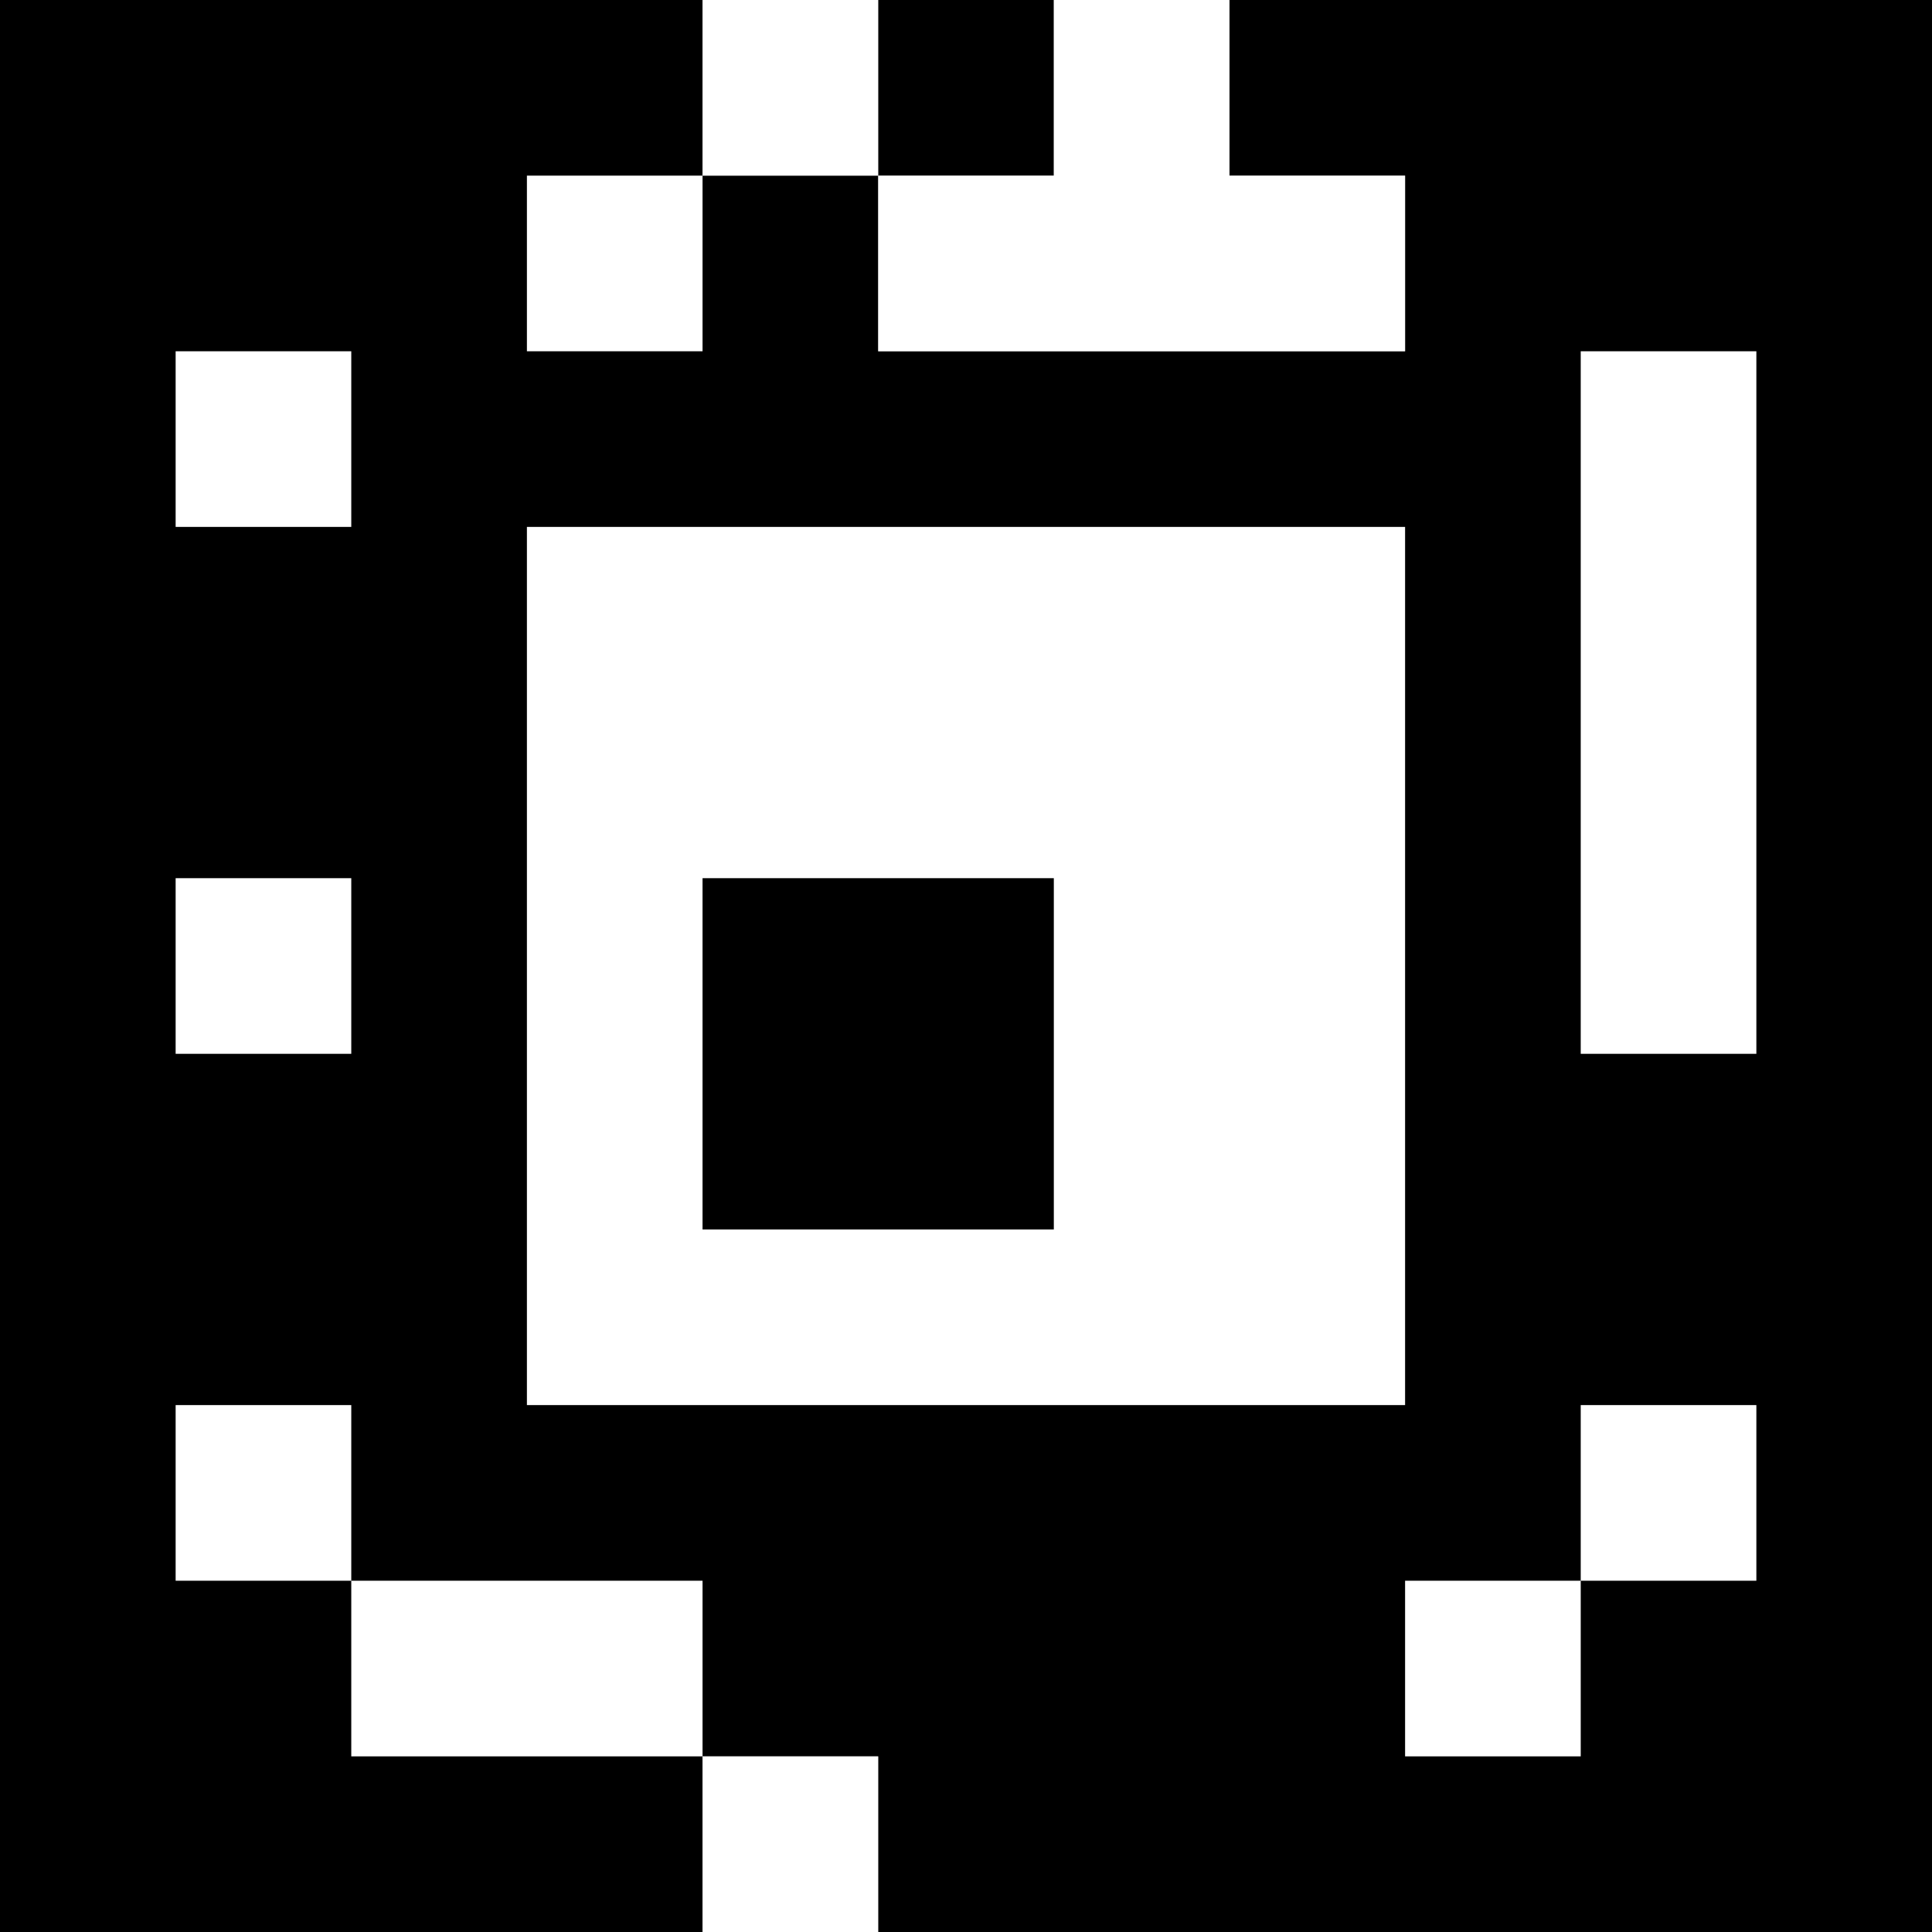 <?xml version="1.0" standalone="yes"?>
<svg xmlns="http://www.w3.org/2000/svg" width="110" height="110">
<rect width="100%" height="100%" fill="#808080" stroke="none"/>
<path style="fill:#000000; stroke:none;" d="M0 0L0 110L40 110L40 100L50 100L50 110L110 110L110 0L70 0L70 10L80 10L80 20L50 20L50 10L60 10L60 0L50 0L50 10L40 10L40 0L0 0z"/>
<path style="fill:#ffffff; stroke:none;" d="M40 0L40 10L50 10L50 0L40 0M60 0L60 10L50 10L50 20L80 20L80 10L70 10L70 0L60 0M30 10L30 20L40 20L40 10L30 10M10 20L10 30L20 30L20 20L10 20M90 20L90 60L100 60L100 20L90 20M30 30L30 80L80 80L80 30L30 30M10 50L10 60L20 60L20 50L10 50z"/>
<path style="fill:#000000; stroke:none;" d="M40 50L40 70L60 70L60 50L40 50z"/>
<path style="fill:#ffffff; stroke:none;" d="M10 80L10 90L20 90L20 100L40 100L40 90L20 90L20 80L10 80M90 80L90 90L80 90L80 100L90 100L90 90L100 90L100 80L90 80M40 100L40 110L50 110L50 100L40 100z"/>
</svg>
